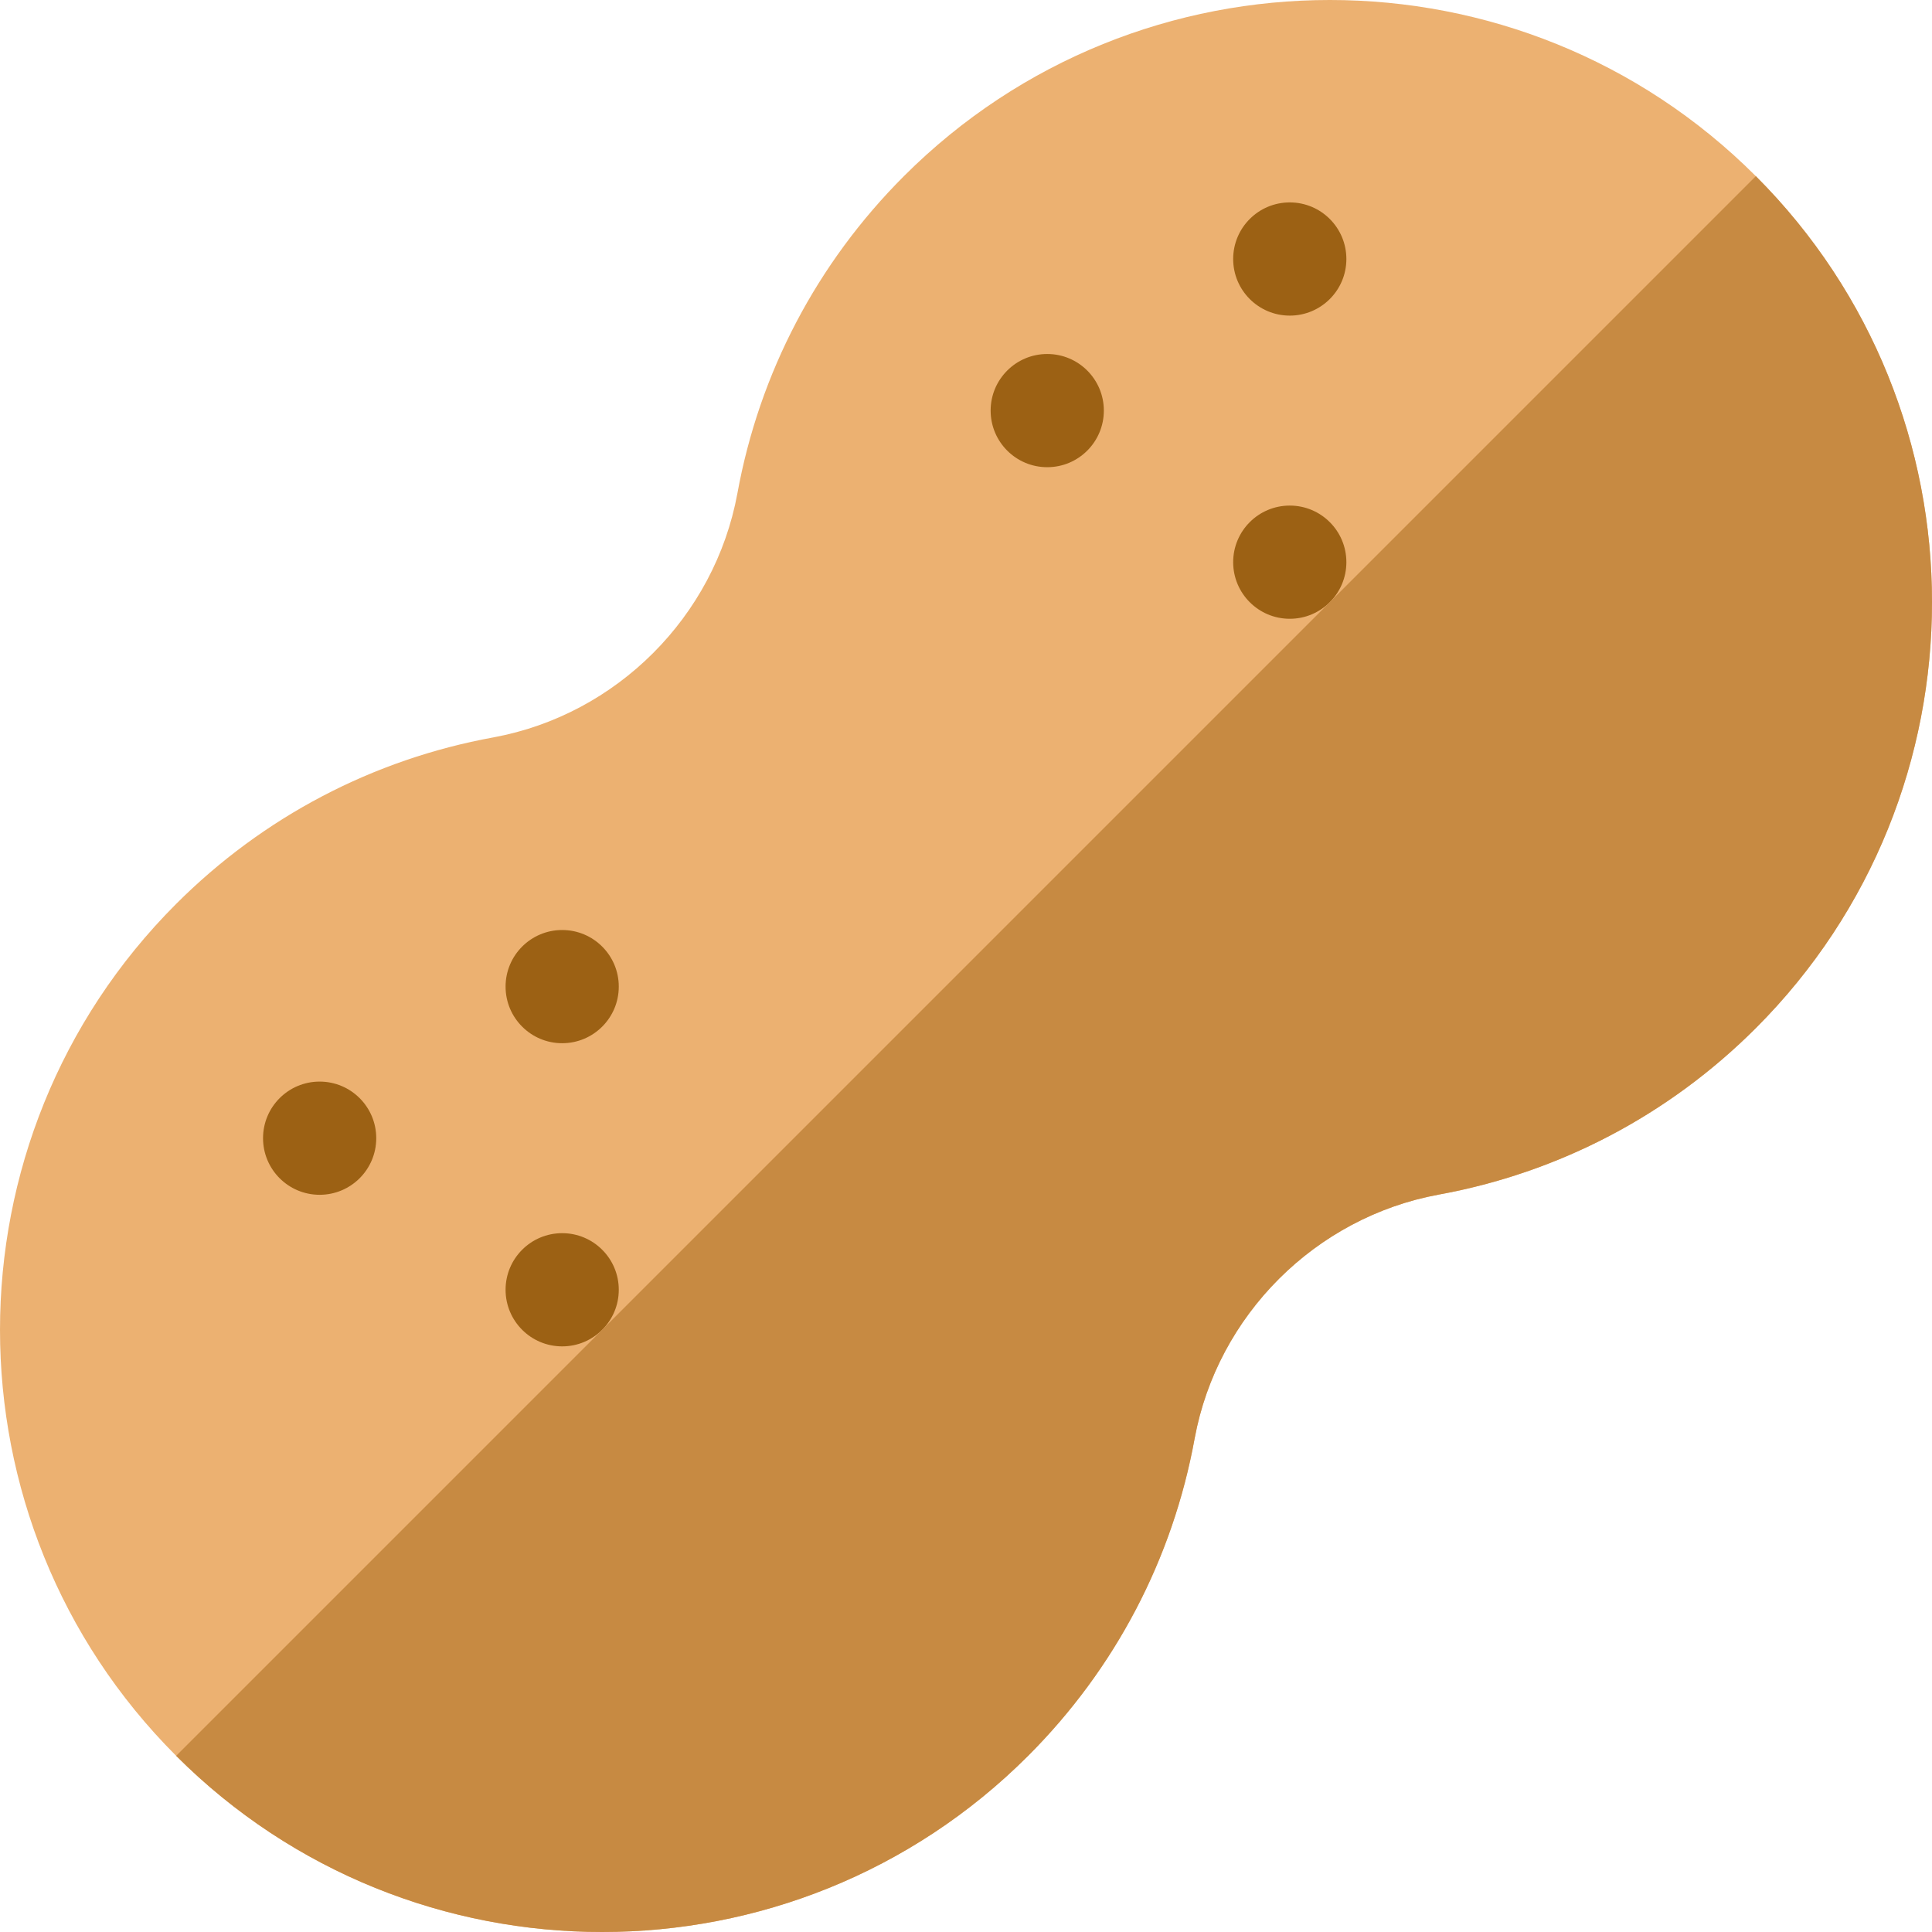 <svg id="Layer_1" enable-background="new 0 0 512 512" height="512" viewBox="0 0 512 512" width="512" xmlns="http://www.w3.org/2000/svg"><g><path d="m465.316 46.684c-62.244-62.245-163.526-62.246-225.776.001-23.047 23.056-38.309 52.147-44.129 84.095-6.022 32.632-31.981 58.598-64.596 64.624-31.981 5.826-61.071 21.087-84.13 44.137-62.246 62.246-62.246 163.528 0 225.774s163.528 62.246 225.774 0c23.05-23.059 38.311-52.149 44.137-84.13 6.025-32.616 31.992-58.575 64.624-64.596 31.948-5.82 61.039-21.082 84.095-44.129 62.247-62.25 62.246-163.532.001-225.776z" fill="#ecb171"/><g clip-rule="evenodd" fill="#9c6114" fill-rule="evenodd"><circle cx="341.804" cy="68.641" r="15"/><circle cx="148.983" cy="261.462" r="15"/><circle cx="341.804" cy="148.983" r="15"/><circle cx="148.983" cy="341.804" r="15"/><circle cx="277.53" cy="108.812" r="15"/><circle cx="84.709" cy="301.633" r="15"/></g><path d="m465.316 46.684-418.631 418.631c62.246 62.246 163.528 62.246 225.774 0 23.05-23.059 38.311-52.149 44.137-84.13 6.025-32.616 31.992-58.575 64.624-64.596 31.948-5.82 61.039-21.082 84.095-44.129 62.247-62.25 62.246-163.532.001-225.776z" fill="#c78a42"/></g></svg>